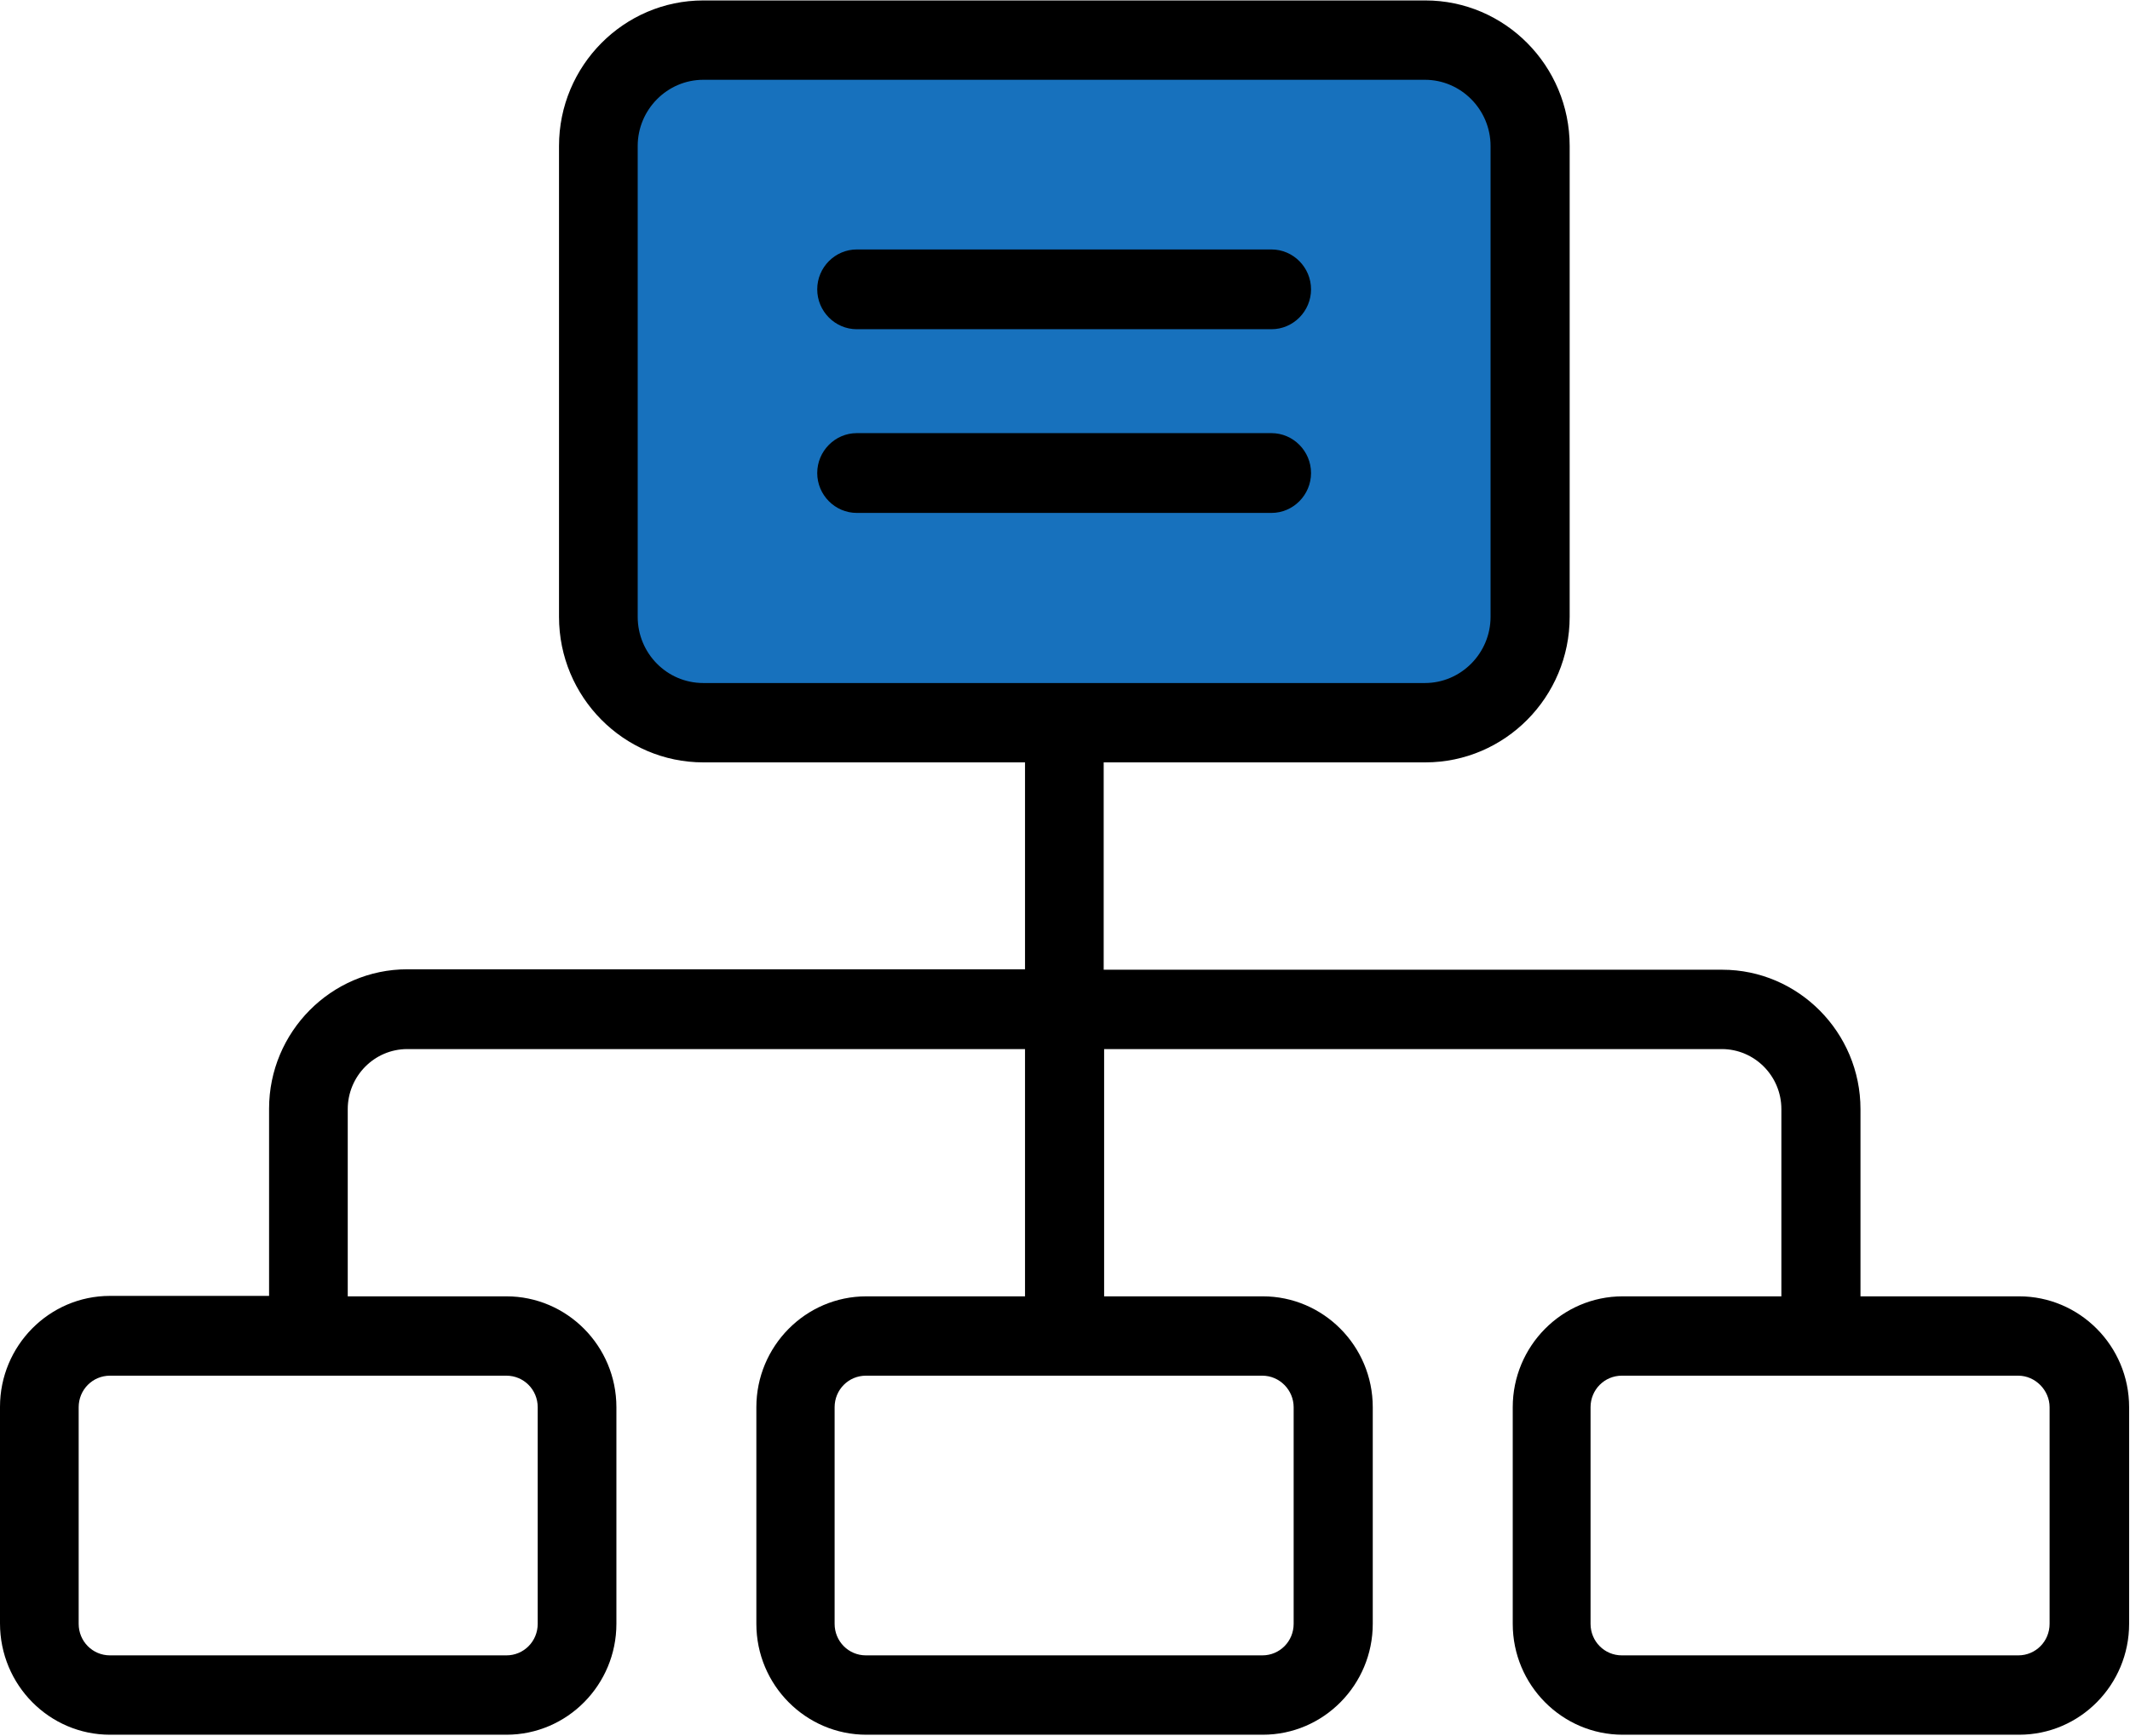 <?xml version="1.0" encoding="UTF-8" standalone="no"?>
<svg width="92px" height="75px" viewBox="0 0 92 75" version="1.1" xmlns="http://www.w3.org/2000/svg" xmlns:xlink="http://www.w3.org/1999/xlink">
    <!-- Generator: Sketch 3.8.3 (29802) - http://www.bohemiancoding.com/sketch -->
    <title>networking</title>
    <desc>Created with Sketch.</desc>
    <defs></defs>
    <g id="Page-1" stroke="none" stroke-width="1" fill="none" fill-rule="evenodd">
        <g id="Artboard-5" transform="translate(-4, -14)">
            <g id="networking" transform="translate(4, 14)">
                <g id="Layer_1">
                    <g id="Group">
                        <path d="M63.837,31.231 L28.088,31.231 C26.849,31.231 25.835,30.208 25.835,28.958 L25.835,3.996 C25.835,2.746 26.849,1.723 28.088,1.723 L63.837,1.723 C65.076,1.723 66.09,2.746 66.09,3.996 L66.09,28.958 C66.09,30.208 65.076,31.231 63.837,31.231 L63.837,31.231 Z" id="XMLID_2049_" fill="#1771BD"></path>
                        <path d="M4.75,74.943 L21.873,74.943 C24.502,74.943 26.624,72.784 26.624,70.152 L26.624,60.795 C26.624,58.144 24.483,56.004 21.873,56.004 L15.02,56.004 L15.02,47.917 C15.02,46.496 16.166,45.322 17.593,45.322 L44.273,45.322 L44.273,56.004 L37.42,56.004 C34.791,56.004 32.669,58.163 32.669,60.795 L32.669,70.152 C32.669,72.803 34.81,74.943 37.42,74.943 L54.543,74.943 C57.171,74.943 59.293,72.784 59.293,70.152 L59.293,60.795 C59.293,58.144 57.153,56.004 54.543,56.004 L47.69,56.004 L47.69,45.322 L74.37,45.322 C75.778,45.322 76.942,46.477 76.942,47.917 L76.942,56.004 L70.089,56.004 C67.46,56.004 65.339,58.163 65.339,60.795 L65.339,70.152 C65.339,72.803 67.479,74.943 70.089,74.943 L87.212,74.943 C89.841,74.943 91.962,72.784 91.962,70.152 L91.962,60.795 C91.962,58.144 89.822,56.004 87.212,56.004 L80.359,56.004 L80.359,47.917 C80.359,44.602 77.674,41.894 74.389,41.894 L47.671,41.894 L47.671,32.936 L61.565,32.936 C65.001,32.936 67.798,30.114 67.798,26.648 L67.798,6.307 C67.798,2.841 65.001,0.019 61.565,0.019 L30.379,0.019 C26.943,0.019 24.145,2.841 24.145,6.307 L24.145,26.648 C24.145,30.114 26.943,32.936 30.379,32.936 L44.273,32.936 L44.273,41.875 L17.593,41.875 C14.307,41.875 11.622,44.583 11.622,47.898 L11.622,55.985 L4.75,55.985 C2.122,55.985 0,58.144 0,60.777 L0,70.133 C0,72.803 2.14,74.943 4.75,74.943 L4.75,74.943 Z M55.876,60.795 L55.876,70.152 C55.876,70.909 55.275,71.515 54.524,71.515 L37.401,71.515 C36.65,71.515 36.049,70.909 36.049,70.152 L36.049,60.795 C36.049,60.038 36.65,59.432 37.401,59.432 L54.524,59.432 C55.275,59.432 55.876,60.057 55.876,60.795 L55.876,60.795 Z M88.527,60.795 L88.527,70.152 C88.527,70.909 87.926,71.515 87.175,71.515 L70.051,71.515 C69.3,71.515 68.7,70.909 68.7,70.152 L68.7,60.795 C68.7,60.038 69.3,59.432 70.051,59.432 L87.175,59.432 C87.907,59.432 88.527,60.057 88.527,60.795 L88.527,60.795 Z M27.544,26.648 L27.544,6.307 C27.544,4.735 28.82,3.447 30.379,3.447 L61.546,3.447 C63.104,3.447 64.381,4.735 64.381,6.307 L64.381,26.648 C64.381,28.22 63.104,29.508 61.546,29.508 L30.379,29.508 C28.802,29.508 27.544,28.22 27.544,26.648 L27.544,26.648 Z M3.398,60.795 C3.398,60.038 3.999,59.432 4.75,59.432 L21.873,59.432 C22.624,59.432 23.225,60.038 23.225,60.795 L23.225,70.152 C23.225,70.909 22.624,71.515 21.873,71.515 L4.75,71.515 C3.999,71.515 3.398,70.909 3.398,70.152 L3.398,60.795 L3.398,60.795 Z" id="Shape" fill="#000000"></path>
                        <path d="M37.007,14.223 L54.918,14.223 C55.857,14.223 56.627,13.447 56.627,12.5 C56.627,11.553 55.857,10.777 54.918,10.777 L37.007,10.777 C36.068,10.777 35.298,11.553 35.298,12.5 C35.298,13.447 36.068,14.223 37.007,14.223 L37.007,14.223 Z" id="Shape" fill="#000000"></path>
                        <path d="M56.627,20.436 C56.627,19.489 55.857,18.712 54.918,18.712 L37.007,18.712 C36.068,18.712 35.298,19.489 35.298,20.436 C35.298,21.383 36.068,22.159 37.007,22.159 L54.918,22.159 C55.857,22.159 56.627,21.383 56.627,20.436 L56.627,20.436 Z" id="Shape" fill="#000000"></path>
                    </g>
                </g>
            </g>
        </g>
    </g>
</svg>